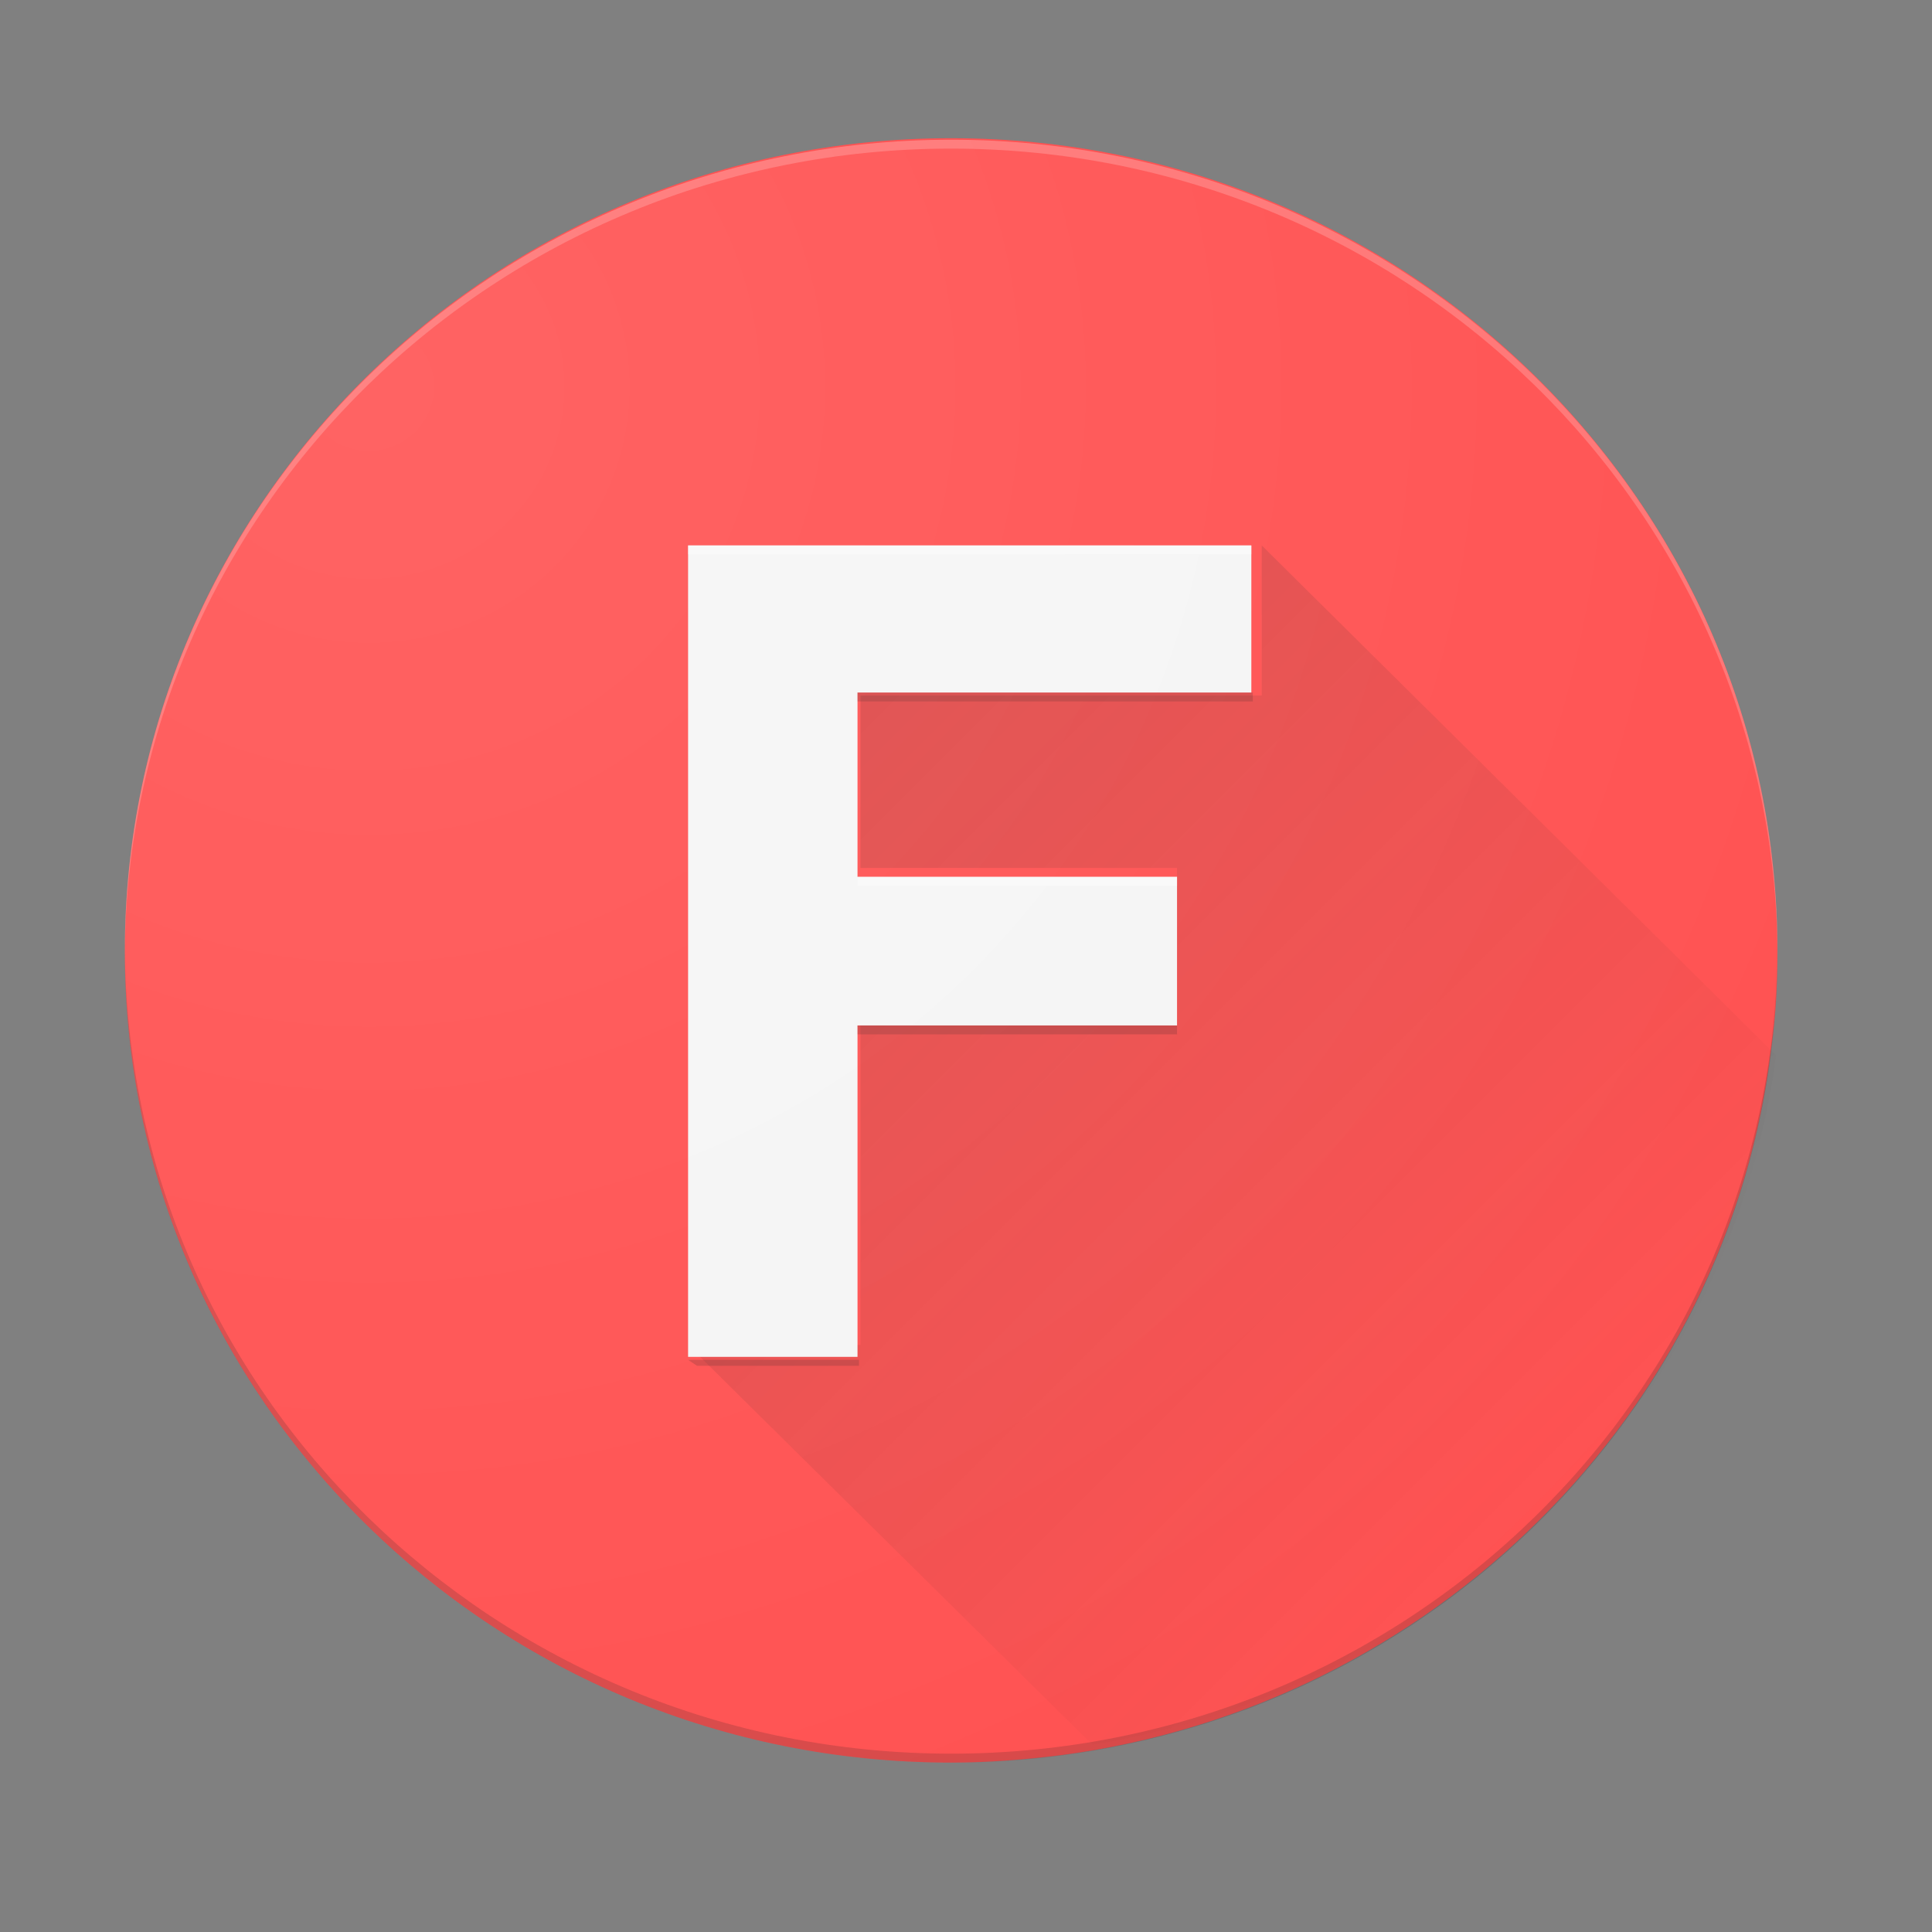 <svg viewBox="64 64 130 130" xmlns="http://www.w3.org/2000/svg" xmlns:xlink="http://www.w3.org/1999/xlink"><rect x="64" y="64" width="130" height="130" fill="#808080" stroke="none"/><linearGradient id="a" gradientUnits="userSpaceOnUse" x1="107.061" x2="168.168" y1="104.95" y2="166.058"><stop offset=".006" stop-color="#3e2723" stop-opacity=".2"/><stop offset=".996" stop-color="#3e2723" stop-opacity="0"/></linearGradient><radialGradient id="b" cx="768.798" cy="1565.954" gradientTransform="matrix(.984 0 0 .966 -667.67 -1422.677)" gradientUnits="userSpaceOnUse" r="113.649"><stop offset="0" stop-color="#fff"/><stop offset=".01" stop-color="#fff" stop-opacity=".99"/><stop offset="1" stop-color="#fff" stop-opacity="0"/></radialGradient><path d="m183.6 128c0 2.2-.1 4.3-.4 6.4-2.9 24.7-22.8 44.4-47.8 47.7-2.4.3-4.9.5-7.4.5-30.7 0-55.6-24.4-55.6-54.6s24.9-54.7 55.6-54.7 55.6 24.5 55.6 54.7z" fill="#ff5252"/><path d="m183.5 135c-3.1 23.8-22 42.5-46 46.4l-27.2-26.9h11.6v-21.9h21.3v-10.2h-21.3v-11.6h27v-10.1z" fill="url(#a)"/><path d="m128 182c-30.6 0-55.5-24.3-55.6-54.3v.3c0 30.2 24.9 54.6 55.6 54.6s55.6-24.4 55.6-54.6v-.3c-.1 30-25 54.3-55.6 54.3z" fill="#3e2723" opacity=".2"/><path d="m128 74c30.6 0 55.5 24.3 55.6 54.3v-.3c0-30.2-24.9-54.6-55.6-54.6s-55.6 24.4-55.6 54.6v.3c.1-30 25-54.3 55.6-54.3z" fill="#fff" opacity=".2"/><path d="m148.2 110.6v-9.9h-37.9v54.6h11.4v-22.3h21.5v-10h-21.5v-12.4z" fill="#f5f5f5"/><path d="m110.3 100.7h37.9v.6h-37.9zm11.4 22.3h21.5v.6h-21.5z" fill="#fff" opacity=".4"/><path d="m110.3 155.5h11.5v.4h-10.9zm11.4-22.5h21.5v.6h-21.5zm0-22.4h26.6v.6h-26.6z" fill="#3e2723" opacity=".2"/><ellipse cx="128" cy="128" fill="url(#b)" fill-opacity=".1" rx="55.6" ry="54.6"/><path d="m67.3 68.4h121.4v119.2h-121.4z" fill="none"/></svg>